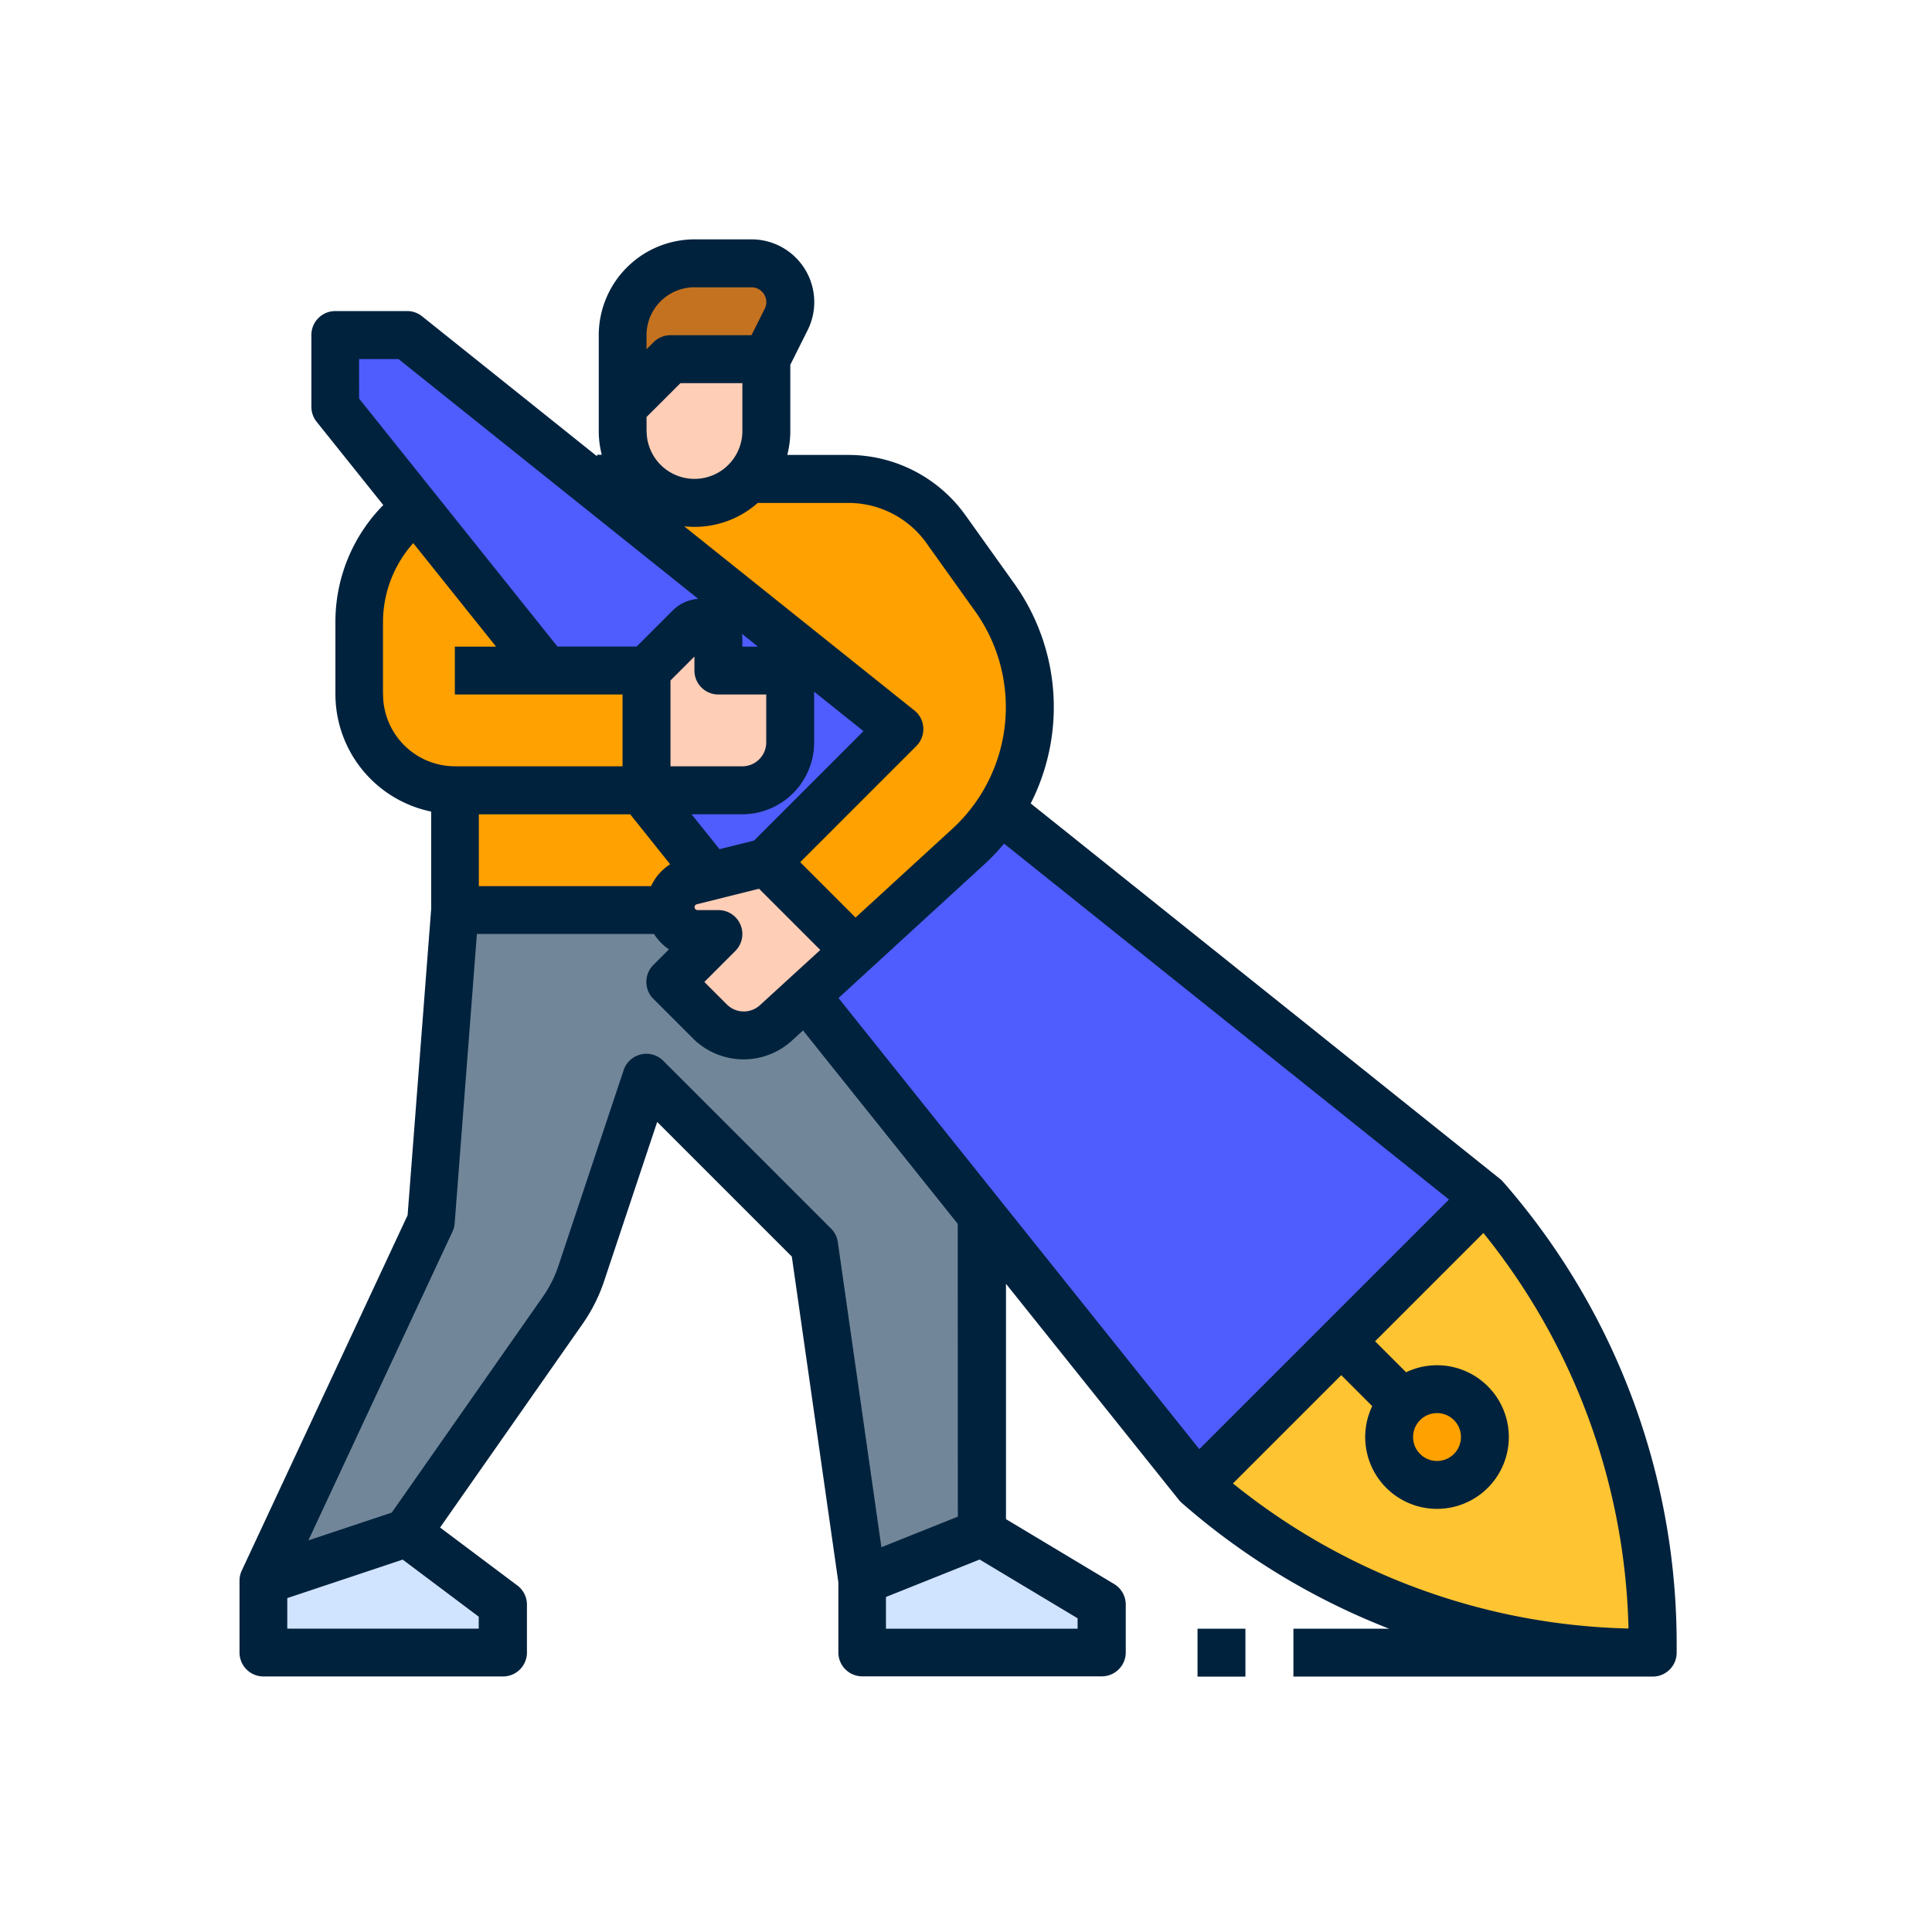 <svg xmlns="http://www.w3.org/2000/svg" width="113" height="113" viewBox="0 0 113 113">
  <g id="Grupo_17610" data-name="Grupo 17610" transform="translate(-782 -7080)">
    <g id="Grupo_17581" data-name="Grupo 17581" transform="translate(796 7094)">
      <path id="Trazado_28066" data-name="Trazado 28066" d="M1038.9,262.672V243.057l-8.406-16.812h-22.417l-1.4,18.213-9.807,21.016,8.406-2.8,9.106-13.009a8.389,8.389,0,0,0,1.088-2.162l3.816-11.449,9.807,9.807,2.8,19.614Z" transform="translate(-995.466 -187.015)" fill="#718799"/>
      <path id="Trazado_28067" data-name="Trazado 28067" d="M1043.541,206.093a11.049,11.049,0,0,1-3.584,8.148l-6.648,6.1-2.376-2.376h-21.016v-7a5.606,5.606,0,0,1-5.6-5.6v-4.2a8.406,8.406,0,0,1,8.406-8.407h20.214a7,7,0,0,1,5.7,2.933l2.851,3.991A11.035,11.035,0,0,1,1043.541,206.093Z" transform="translate(-997.307 -178.731)" fill="#ffa100"/>
      <path id="Trazado_28068" data-name="Trazado 28068" d="M1079.508,258.113v.519h-.518a39.639,39.639,0,0,1-26.1-9.807l-50.437-63.047v-4.2h4.2l63.046,50.437a39.633,39.633,0,0,1,9.807,26.1Z" transform="translate(-996.847 -175.97)" fill="#4f5dff"/>
      <path id="Trazado_28069" data-name="Trazado 28069" d="M996.867,277.44v4.2h14.01v-2.8l-5.6-4.2Z" transform="translate(-995.466 -198.981)" fill="#d1e4ff"/>
      <path id="Trazado_28070" data-name="Trazado 28070" d="M1028.989,191.842h0a4.2,4.2,0,0,1-4.2-4.2v-1.4l2.8-2.8h5.6v4.2A4.2,4.2,0,0,1,1028.989,191.842Z" transform="translate(-1002.37 -176.43)" fill="#ffceb6"/>
      <path id="Trazado_28071" data-name="Trazado 28071" d="M1033.193,181.6l1.161-2.324a2.266,2.266,0,0,0,.239-1.014h0a2.267,2.267,0,0,0-2.267-2.266h-3.337a4.2,4.2,0,0,0-4.2,4.2v4.2l2.8-2.8Z" transform="translate(-1002.37 -174.589)" fill="#c47220"/>
      <path id="Trazado_28072" data-name="Trazado 28072" d="M1026.647,206.712l2.512-2.512a.991.991,0,0,1,.7-.29h0a.99.99,0,0,1,.991.991h0v1.811h4.2v4.2a2.8,2.8,0,0,1-2.8,2.8h-5.6Z" transform="translate(-1002.83 -181.493)" fill="#ffceb6"/>
      <rect id="Rectángulo_4399" data-name="Rectángulo 4399" width="11.208" height="7.005" transform="translate(12.609 25.219)" fill="#ffa100"/>
      <path id="Trazado_28073" data-name="Trazado 28073" d="M1096.076,274.681v.519h-.518a39.639,39.639,0,0,1-26.1-9.807l7.415-7.415,1.983-1.982,7.415-7.415a39.634,39.634,0,0,1,9.807,26.1Z" transform="translate(-1013.415 -192.538)" fill="#ffc431"/>
      <path id="Trazado_28074" data-name="Trazado 28074" d="M1034.113,222.522l-4.412,1.1a1.573,1.573,0,0,0-1.192,1.527h0a1.573,1.573,0,0,0,1.573,1.573h1.229l-2.8,2.8,2.306,2.306a2.8,2.8,0,0,0,3.875.084l4.6-4.218Z" transform="translate(-1003.29 -186.095)" fill="#ffceb6"/>
      <path id="Trazado_28075" data-name="Trazado 28075" d="M1043.4,277.44v4.2h14.01v-2.8l-7.005-4.2Z" transform="translate(-1006.972 -198.981)" fill="#d1e4ff"/>
      <path id="Trazado_28076" data-name="Trazado 28076" d="M1051.365,208.8a11.049,11.049,0,0,1-3.584,8.148l-6.648,6.1-5.178-5.179,14.164-14.164A11.009,11.009,0,0,1,1051.365,208.8Z" transform="translate(-1005.131 -181.442)" fill="#ffa100"/>
      <circle id="Elipse_1079" data-name="Elipse 1079" cx="2.802" cy="2.802" r="2.802" transform="translate(67.25 67.25)" fill="#ffa100"/>
      <rect id="Rectángulo_4400" data-name="Rectángulo 4400" width="2.802" height="2.802" transform="translate(56.041 81.261)" fill="#00223d"/>
      <path id="Trazado_28077" data-name="Trazado 28077" d="M1068.914,229.248a1.37,1.37,0,0,0-.179-.171l-27.444-21.956a12.441,12.441,0,0,0-.97-12.872l-2.851-3.991a8.419,8.419,0,0,0-6.84-3.52h-3.578a5.612,5.612,0,0,0,.178-1.4v-3.873l1.014-2.027a3.669,3.669,0,0,0-3.281-5.309h-3.337a5.611,5.611,0,0,0-5.6,5.6v5.6a5.572,5.572,0,0,0,.177,1.4h-.277v.087l-10.233-8.187a1.4,1.4,0,0,0-.875-.307h-4.2a1.4,1.4,0,0,0-1.4,1.4v4.2a1.4,1.4,0,0,0,.306.875l3.9,4.872a9.719,9.719,0,0,0-2.8,6.863v4.2a7.018,7.018,0,0,0,5.6,6.865V213.3l-1.378,17.906-9.7,20.785a1.4,1.4,0,0,0-.131.592v4.2a1.4,1.4,0,0,0,1.4,1.4h14.011a1.4,1.4,0,0,0,1.4-1.4v-2.8a1.4,1.4,0,0,0-.561-1.122l-4.519-3.39,8.329-11.9a9.774,9.774,0,0,0,1.269-2.522l3.1-9.3,7.874,7.874,2.722,19.053v4.1a1.4,1.4,0,0,0,1.4,1.4h14.01a1.4,1.4,0,0,0,1.4-1.4v-2.8a1.405,1.405,0,0,0-.68-1.2l-6.325-3.795V235.216l10.115,12.643a1.442,1.442,0,0,0,.172.179,41.019,41.019,0,0,0,12.124,7.352h-5.6v2.8h21.016a1.4,1.4,0,0,0,1.4-1.4v-.518A41.028,41.028,0,0,0,1068.914,229.248Zm7.341,26.131a38.226,38.226,0,0,1-23.136-8.486l6.334-6.334,1.812,1.812a4.2,4.2,0,1,0,1.981-1.981l-1.812-1.812,6.334-6.334A38.219,38.219,0,0,1,1076.255,255.379Zm-11.2-12.6a1.4,1.4,0,1,1-1.4,1.4A1.4,1.4,0,0,1,1065.058,242.78Zm-29.868-50.892,2.851,3.991a9.654,9.654,0,0,1-1.332,12.728l-5.66,5.189-3.238-3.239,6.793-6.793a1.4,1.4,0,0,0,0-1.981,1.338,1.338,0,0,0-.115-.1l-13.462-10.77a5.7,5.7,0,0,0,.6.033,5.576,5.576,0,0,0,3.7-1.4h5.3A5.615,5.615,0,0,1,1035.19,191.888Zm-9.731,27.032a1.4,1.4,0,0,1-1.938-.042l-1.315-1.315,1.811-1.812a1.4,1.4,0,0,0-.991-2.391H1021.8a.173.173,0,0,1-.042-.34l3.643-.91,3.582,3.582Zm-6.37-6.961h-10.073v-4.2h8.854l2.336,2.92A2.966,2.966,0,0,0,1019.089,211.958Zm1.136-12.029,1.4-1.4v.82a1.4,1.4,0,0,0,1.4,1.4h2.8v2.8a1.4,1.4,0,0,1-1.4,1.4h-4.2Zm4.887,9.363-2.02.505-1.633-2.042h2.969a4.208,4.208,0,0,0,4.2-4.2v-2.97l2.884,2.307ZM1024.4,197.2l.936.749h-.91v-.41a2.436,2.436,0,0,0-.026-.339Zm-5.578-11.86v-.821l1.981-1.981h3.623v2.8a2.8,2.8,0,0,1-5.6,0Zm2.8-8.407h3.337a.865.865,0,0,1,.775,1.253l-.775,1.549h-4.738a1.4,1.4,0,0,0-.991.41l-.41.41v-.82A2.806,2.806,0,0,1,1021.626,176.931Zm-19.615,4.2h2.311l17.524,14.02a2.372,2.372,0,0,0-1.5.691l-2.1,2.1h-4.631l-11.6-14.5Zm1.4,19.614v-4.2a6.95,6.95,0,0,1,1.769-4.653l4.843,6.054h-2.409v2.8h9.807v4.2h-9.807A4.208,4.208,0,0,1,1003.412,200.749Zm5.6,53.94v.7H997.808V253.6l6.752-2.251Zm35.026.093v.608h-11.208v-1.854l5.479-2.191Zm-7.005-5.944-4.47,1.788-2.55-17.85a1.4,1.4,0,0,0-.4-.793l-9.807-9.807a1.4,1.4,0,0,0-2.319.547l-3.817,11.449a6.983,6.983,0,0,1-.906,1.8l-8.84,12.629-4.877,1.626,8.43-18.064a1.41,1.41,0,0,0,.127-.485l1.3-16.92h10.362a3.007,3.007,0,0,0,.871.9l-.912.912a1.4,1.4,0,0,0,0,1.982l2.306,2.306a4.194,4.194,0,0,0,5.812.126l.636-.583,9.049,11.311Zm-6.979-30.333,8.543-7.832a12.112,12.112,0,0,0,1.14-1.2l26.021,20.816-14.6,14.6Z" transform="translate(-995.006 -174.129)" fill="#00223d"/>
    </g>
    <rect id="Rectángulo_4403" data-name="Rectángulo 4403" width="113" height="113" transform="translate(782 7080)" fill="none"/>
  </g>
</svg>
